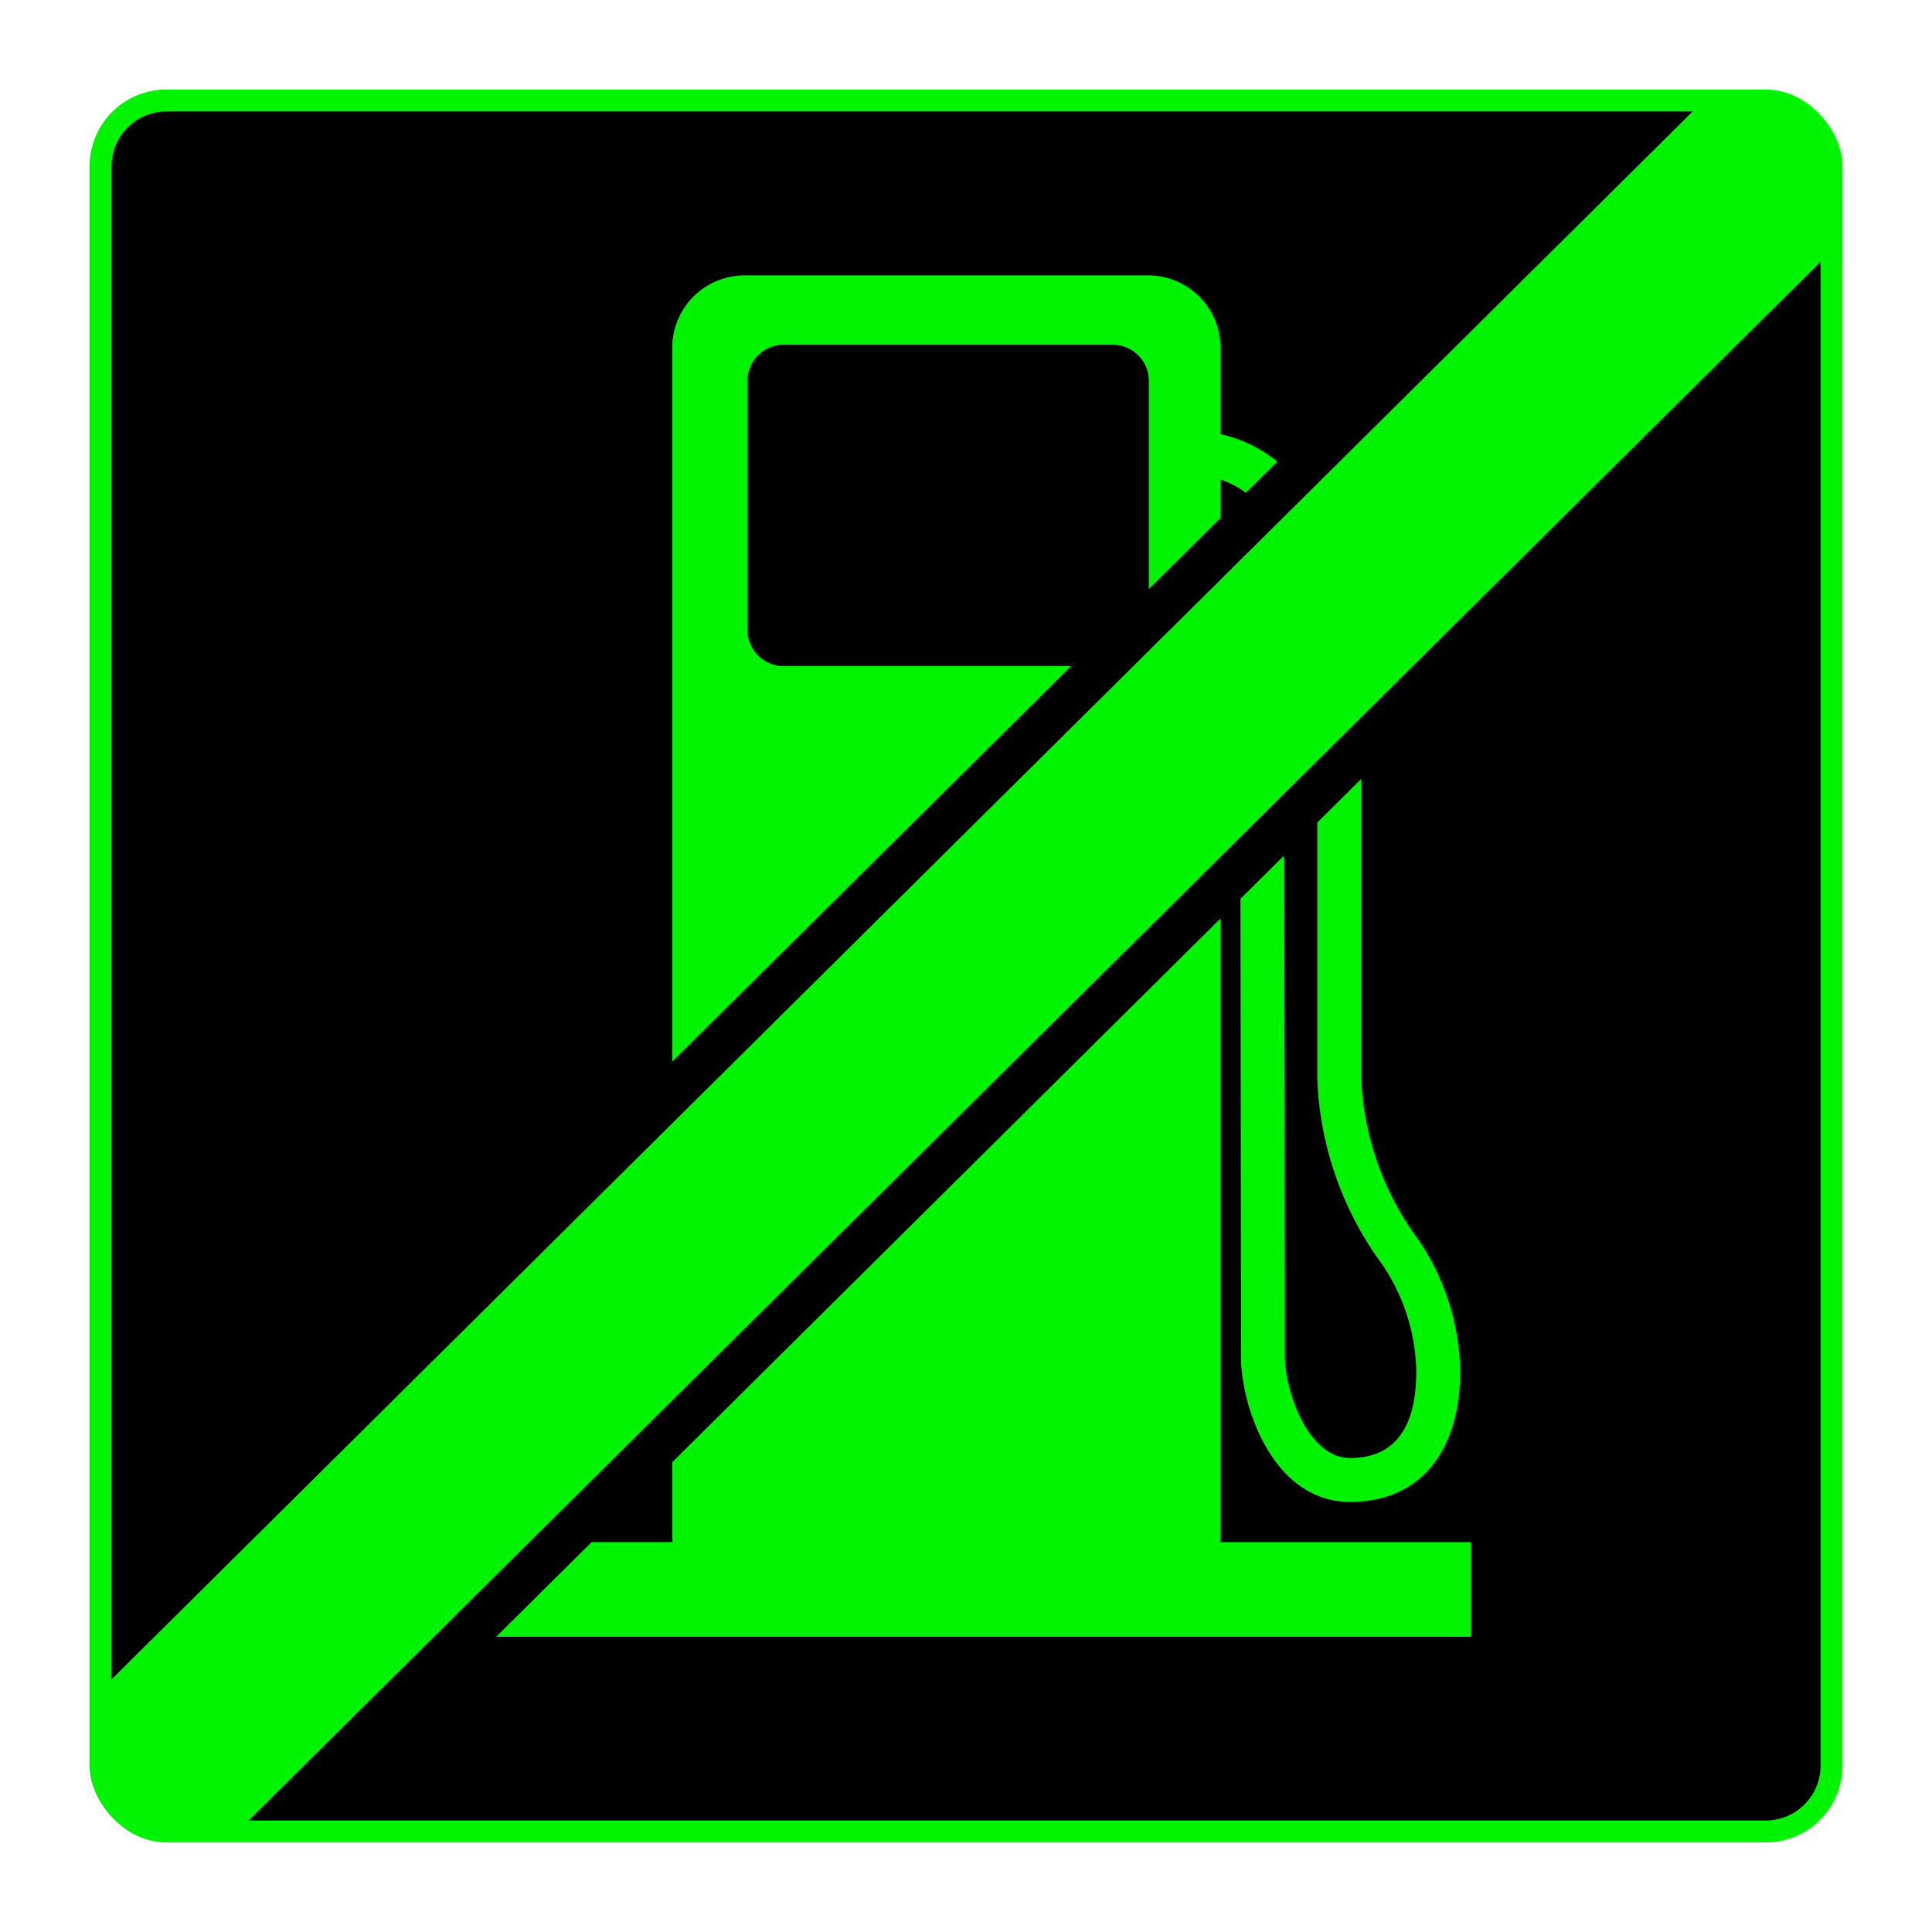 <svg id="Ebene_1" data-name="Ebene 1" xmlns="http://www.w3.org/2000/svg" viewBox="0 0 44 44"><defs><style>.cls-1{fill:#013f87;}.cls-2{fill:#00f300;}.cls-3{fill:none;stroke:#00f300;stroke-miterlimit:10;stroke-width:0.5px;}</style></defs><path class="cls-1" d="M4.311,41.711a2.028,2.028,0,0,1-2.022-2.022V4.311A2.028,2.028,0,0,1,4.311,2.289h35.379a2.028,2.028,0,0,1,2.022,2.022v35.379a2.028,2.028,0,0,1-2.022,2.022Z"/><path d="M4.311,41.711a2.028,2.028,0,0,1-2.022-2.022V4.311A2.028,2.028,0,0,1,4.311,2.289h35.379a2.028,2.028,0,0,1,2.022,2.022v35.379a2.028,2.028,0,0,1-2.022,2.022Z"/><path class="cls-2" d="M41.711,3.845a1.596,1.596,0,0,0-1.556-1.556H38.804L2.289,38.498v1.656a1.596,1.596,0,0,0,1.556,1.556H5.407L41.711,5.711Z"/><path class="cls-2" d="M29.09,10.513a3.124,3.124,0,0,0-1.92-.699v1a2.089,2.089,0,0,1,1.203.41Z"/><path class="cls-2" d="M31,24.567V17.74l-1,.992v5.857a7.621,7.621,0,0,0,1.49,4.226,4.471,4.471,0,0,1,.764,2.412c0,1.312-.508,1.978-1.51,1.978-.96,0-1.483-1.535-1.483-2.324,0-2.275-.006-6.863-.01-9.449l-.002-1.857a.769.769,0,0,0-.017-.08l-.982.974.001.965c.004,2.585.01,7.172.01,9.447,0,1.159.729,3.324,2.483,3.324,1.571,0,2.51-1.113,2.51-2.987a5.499,5.499,0,0,0-.947-2.979A6.628,6.628,0,0,1,31,24.567Z"/><path class="cls-2" d="M24.393,15.17H17.839a.824.824,0,0,1-.816-.831V8.683a.824.824,0,0,1,.816-.831h7.508a.824.824,0,0,1,.816.831l-0,4.733L27.795,11.797V7.935A1.648,1.648,0,0,0,26.163,6.272h-9.222a1.648,1.648,0,0,0-1.632,1.663V24.179Z"/><path class="cls-2" d="M27.795,35.037V20.918L15.309,33.3v1.736c0,.029.007.055.008.083h-1.843l-2.176,2.158H33.496V35.12H27.787C27.788,35.092,27.795,35.065,27.795,35.037Z"/><path class="cls-2" d="M41.711,3.845a1.596,1.596,0,0,0-1.556-1.556H38.804L2.289,38.498v1.656a1.596,1.596,0,0,0,1.556,1.556H5.407L41.711,5.711Z"/><rect class="cls-3" x="2.289" y="2.289" width="39.422" height="39.422" rx="1.5"/></svg>